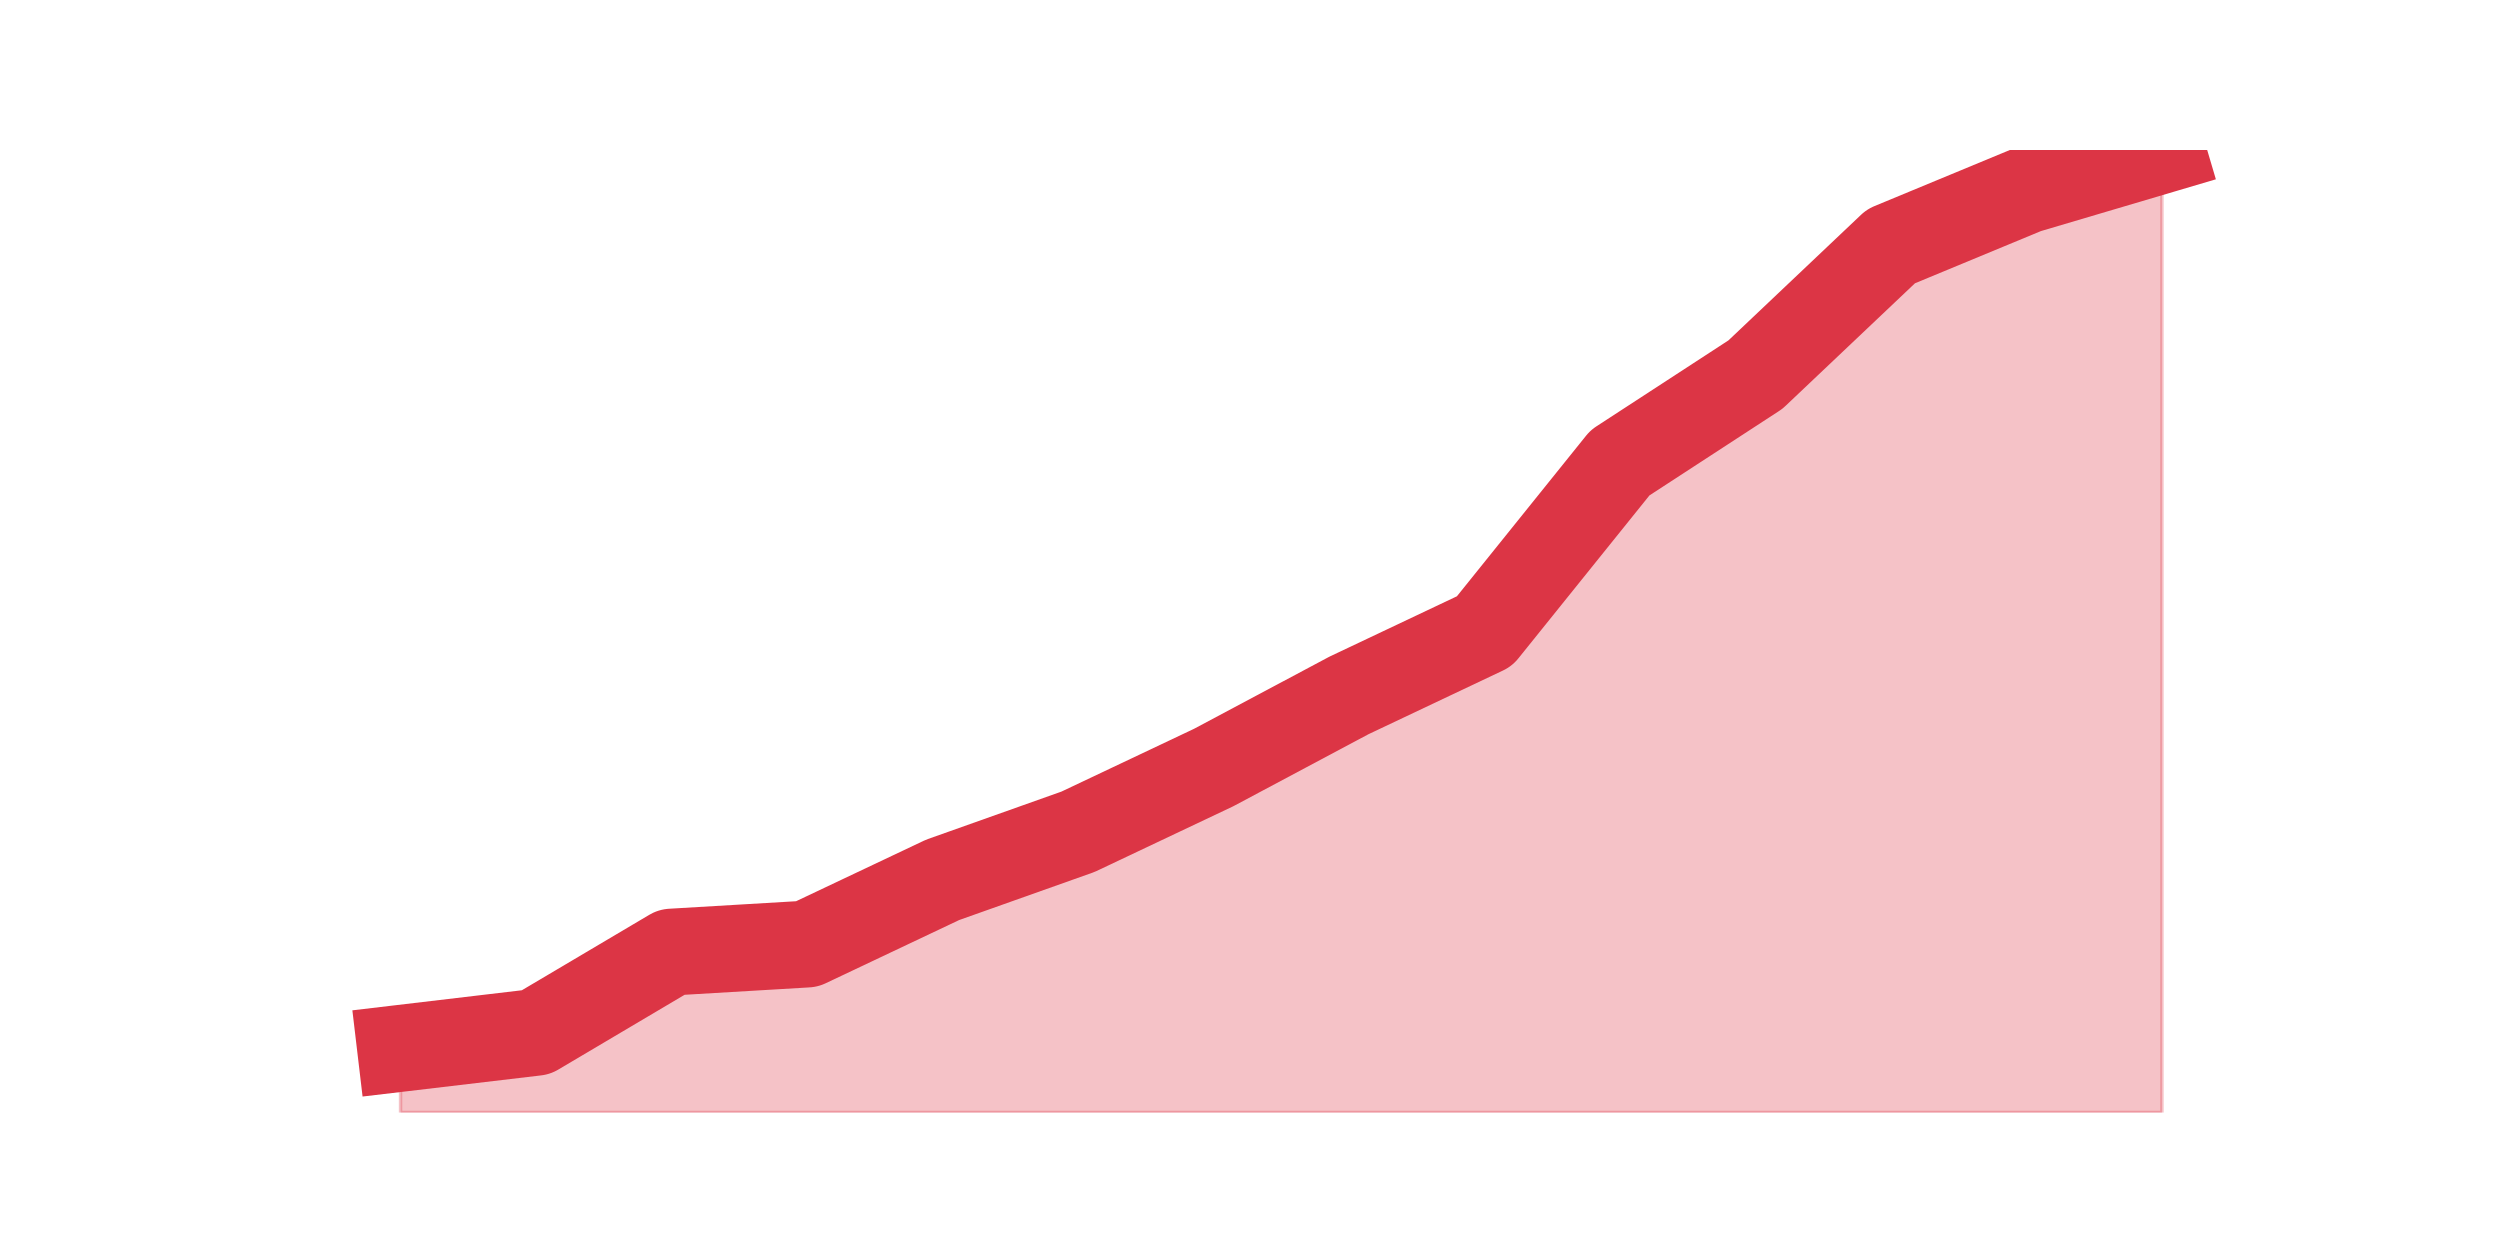 <?xml version="1.0" encoding="utf-8" standalone="no"?>
<!DOCTYPE svg PUBLIC "-//W3C//DTD SVG 1.1//EN"
  "http://www.w3.org/Graphics/SVG/1.1/DTD/svg11.dtd">
<!-- Created with matplotlib (https://matplotlib.org/) -->
<svg height="360pt" version="1.1" viewBox="0 0 720 360" width="720pt" xmlns="http://www.w3.org/2000/svg" xmlns:xlink="http://www.w3.org/1999/xlink">
 <defs>
  <style type="text/css">*{stroke-linecap:butt;stroke-linejoin:round;}</style>
 </defs>
 <g id="figure_1">
  <g id="patch_1">
   <path d="M 0 360 
L 720 360 
L 720 0 
L 0 0 
z
" style="fill:none;"/>
  </g>
  <g id="axes_1">
   <g id="matplotlib.axis_1"/>
   <g id="matplotlib.axis_2"/>
   <g id="PolyCollection_1">
    <defs>
     <path d="M 115.364 -58.08 
L 115.364 -39.6 
L 154.385 -39.6 
L 193.406 -39.6 
L 232.427 -39.6 
L 271.448 -39.6 
L 310.469 -39.6 
L 349.49 -39.6 
L 388.51 -39.6 
L 427.531 -39.6 
L 466.552 -39.6 
L 505.573 -39.6 
L 544.594 -39.6 
L 583.615 -39.6 
L 622.636 -39.6 
L 622.636 -316.8 
L 622.636 -316.8 
L 583.615 -305.25 
L 544.594 -289.08 
L 505.573 -252.12 
L 466.552 -226.71 
L 427.531 -178.2 
L 388.51 -159.72 
L 349.49 -138.93 
L 310.469 -120.45 
L 271.448 -106.59 
L 232.427 -88.11 
L 193.406 -85.8 
L 154.385 -62.7 
L 115.364 -58.08 
z
" id="m673ad7de67" style="stroke:#dc3545;stroke-opacity:0.3;"/>
    </defs>
    <g clip-path="url(#pc8d7cf5c3b)">
     <use style="fill:#dc3545;fill-opacity:0.3;stroke:#dc3545;stroke-opacity:0.3;" x="0" xlink:href="#m673ad7de67" y="360"/>
    </g>
   </g>
   <g id="line2d_1">
    <path clip-path="url(#pc8d7cf5c3b)" d="M 115.364 301.92 
L 154.385 297.3 
L 193.406 274.2 
L 232.427 271.89 
L 271.448 253.41 
L 310.469 239.55 
L 349.49 221.07 
L 388.51 200.28 
L 427.531 181.8 
L 466.552 133.29 
L 505.573 107.88 
L 544.594 70.92 
L 583.615 54.75 
L 622.636 43.2 
" style="fill:none;stroke:#dc3545;stroke-linecap:square;stroke-width:25;"/>
   </g>
  </g>
 </g>
 <defs>
  <clipPath id="pc8d7cf5c3b">
   <rect height="277.2" width="558" x="90" y="43.2"/>
  </clipPath>
 </defs>
</svg>
